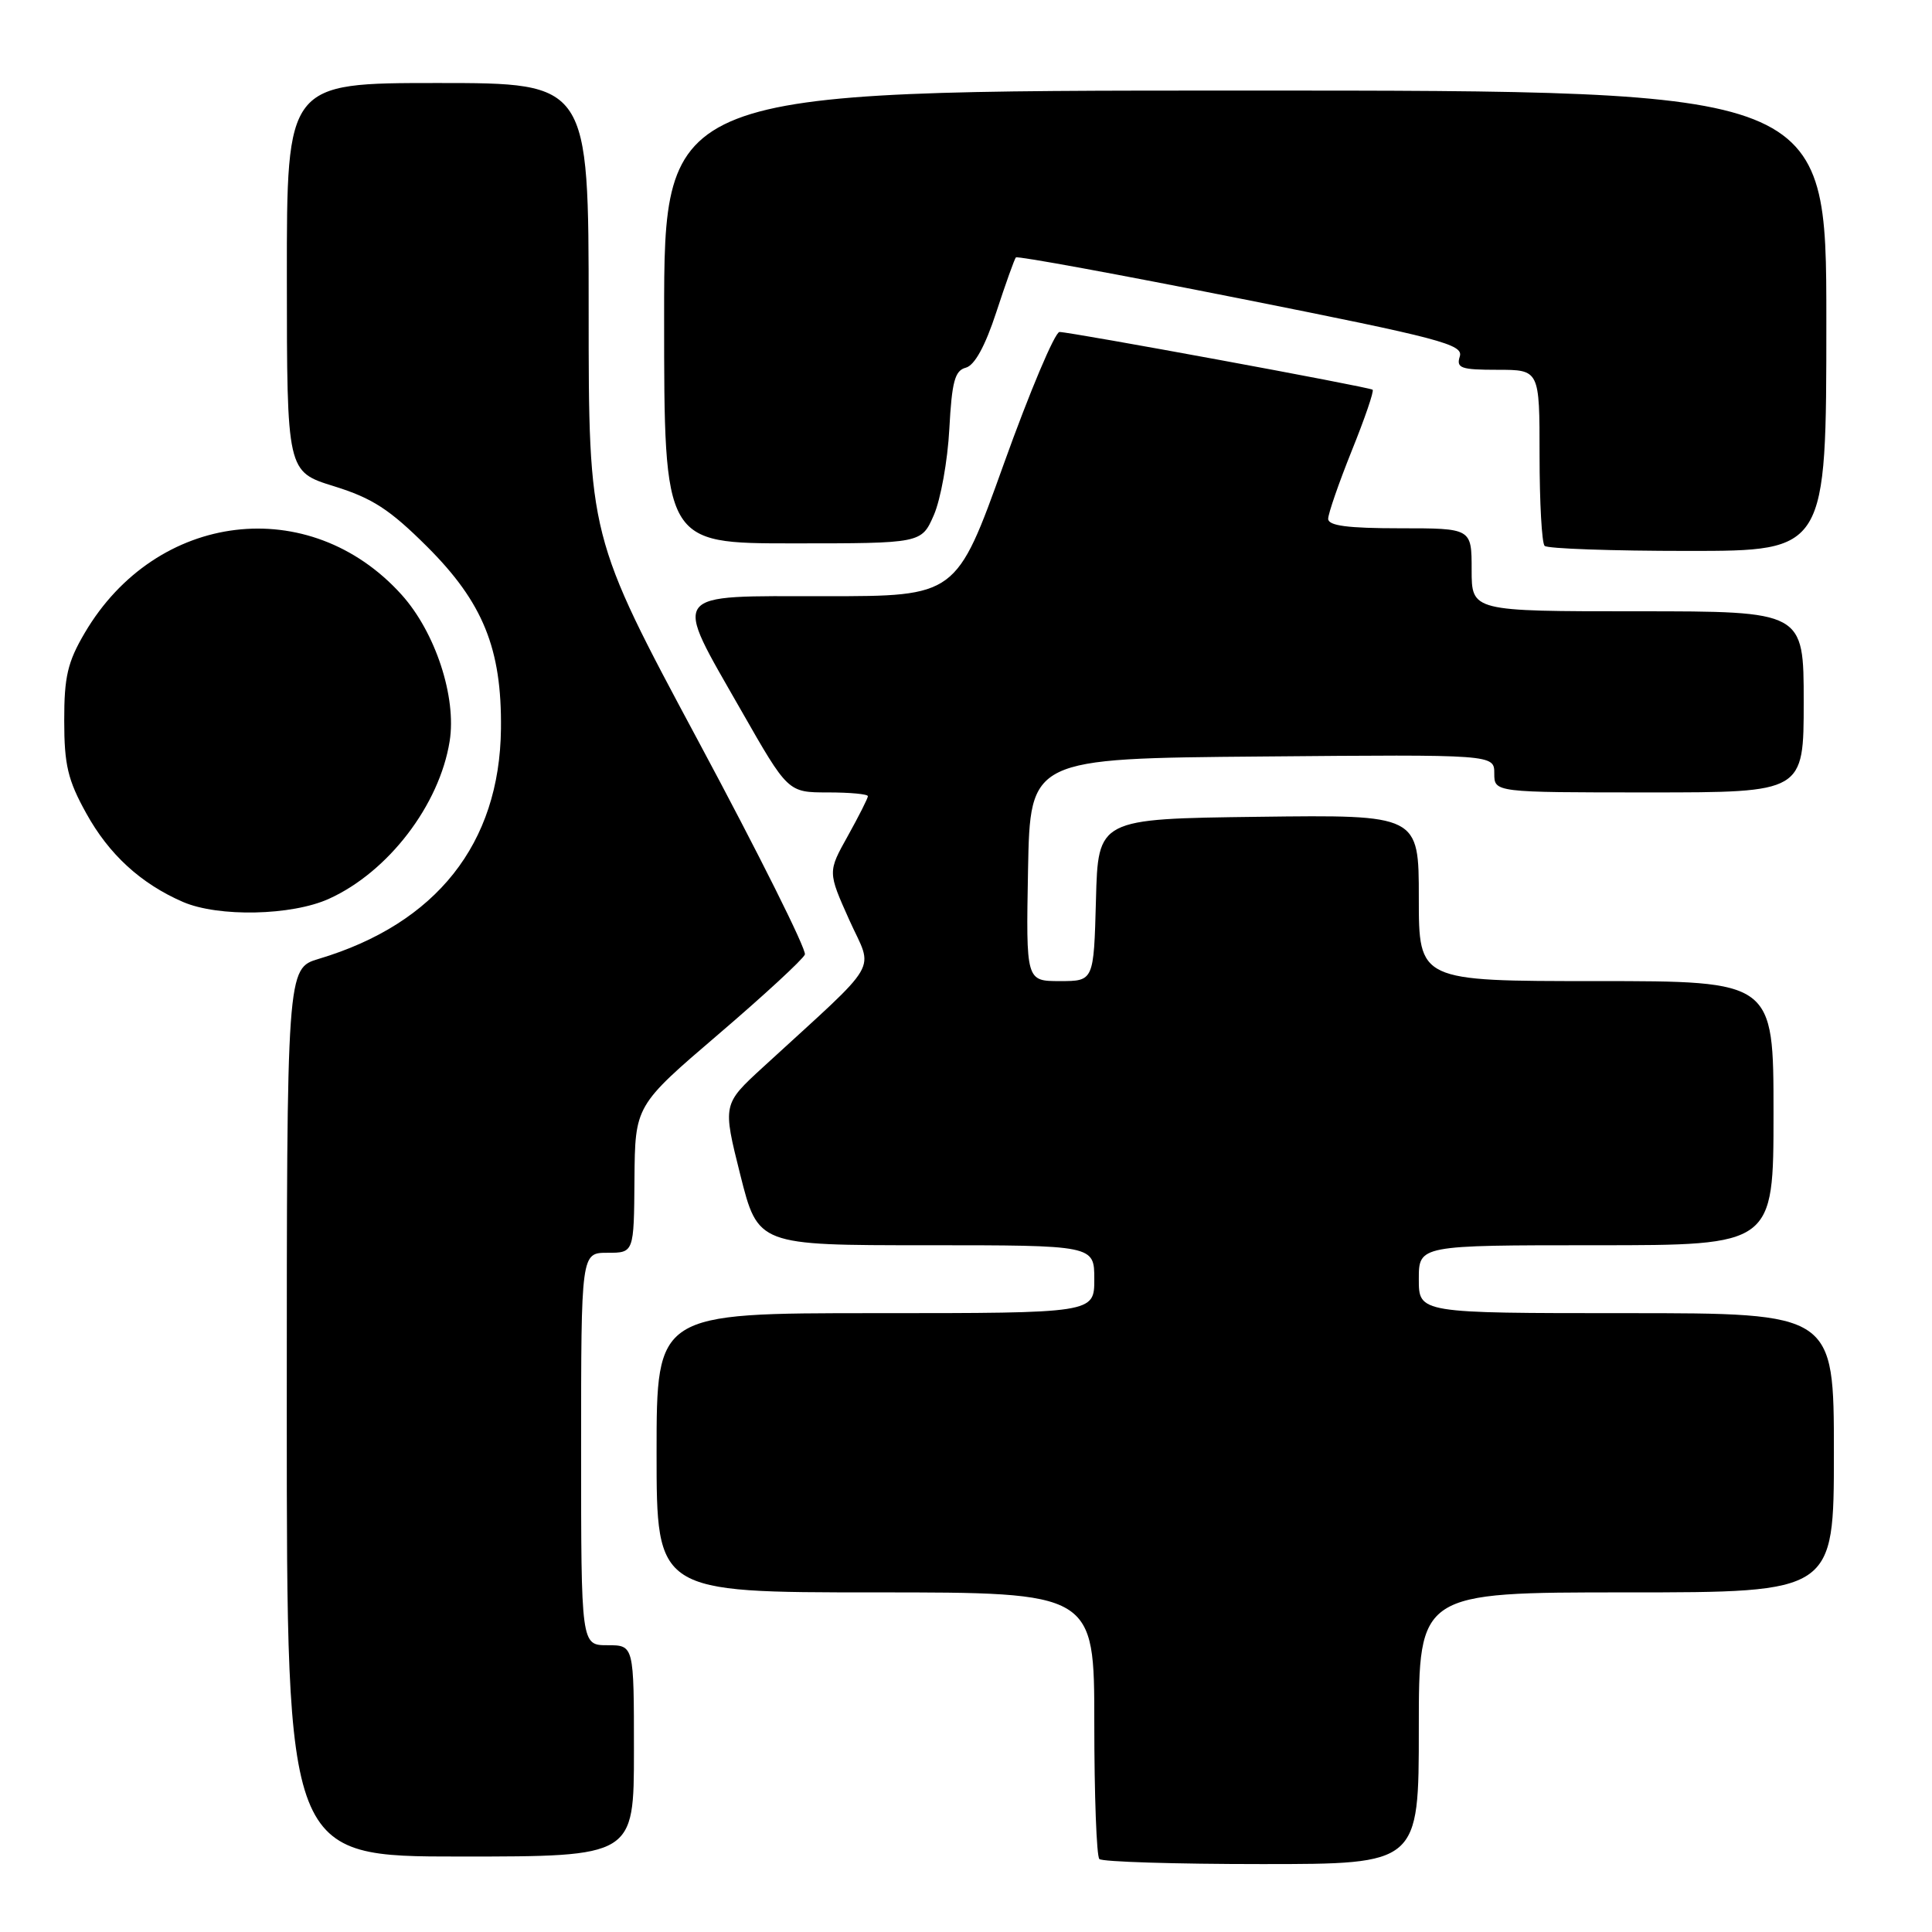 <?xml version="1.0" encoding="UTF-8" standalone="no"?>
<!DOCTYPE svg PUBLIC "-//W3C//DTD SVG 1.1//EN" "http://www.w3.org/Graphics/SVG/1.1/DTD/svg11.dtd" >
<svg xmlns="http://www.w3.org/2000/svg" xmlns:xlink="http://www.w3.org/1999/xlink" version="1.1" viewBox="0 0 256 256">
 <g >
 <path fill="currentColor"
d=" M 188.00 229.00 C 188.00 211.00 188.00 211.00 215.50 211.00 C 243.00 211.00 243.00 211.00 243.00 192.50 C 243.00 174.00 243.00 174.00 215.50 174.00 C 188.00 174.00 188.00 174.00 188.00 169.50 C 188.00 165.00 188.00 165.00 211.50 165.00 C 235.00 165.00 235.00 165.00 235.00 147.50 C 235.00 130.00 235.00 130.00 211.50 130.00 C 188.00 130.00 188.00 130.00 188.00 118.98 C 188.00 107.96 188.00 107.96 166.75 108.23 C 145.50 108.50 145.50 108.50 145.22 119.25 C 144.93 130.00 144.93 130.00 140.44 130.00 C 135.95 130.00 135.95 130.00 136.22 115.25 C 136.50 100.50 136.50 100.50 167.25 100.24 C 198.00 99.97 198.00 99.97 198.00 102.49 C 198.00 105.00 198.00 105.00 218.50 105.00 C 239.00 105.00 239.00 105.00 239.00 93.00 C 239.00 81.00 239.00 81.00 217.00 81.00 C 195.00 81.00 195.00 81.00 195.00 75.50 C 195.00 70.00 195.00 70.00 185.50 70.00 C 178.57 70.00 176.00 69.66 175.99 68.75 C 175.99 68.06 177.40 64.00 179.12 59.71 C 180.85 55.43 182.09 51.80 181.88 51.64 C 181.39 51.27 141.85 43.99 140.39 43.99 C 139.78 44.00 136.45 51.88 133.00 61.50 C 126.72 79.00 126.72 79.00 109.36 79.00 C 88.46 79.00 89.09 78.15 98.20 94.12 C 104.41 105.00 104.41 105.00 109.70 105.00 C 112.62 105.00 115.00 105.22 115.00 105.50 C 115.00 105.77 113.80 108.14 112.34 110.77 C 109.68 115.53 109.68 115.53 112.53 121.89 C 115.73 129.01 117.04 126.78 101.10 141.41 C 95.75 146.32 95.75 146.32 98.09 155.66 C 100.44 165.00 100.44 165.00 122.72 165.00 C 145.00 165.00 145.00 165.00 145.00 169.50 C 145.00 174.00 145.00 174.00 116.00 174.00 C 87.00 174.00 87.00 174.00 87.00 192.50 C 87.00 211.00 87.00 211.00 116.00 211.00 C 145.00 211.00 145.00 211.00 145.00 228.33 C 145.00 237.87 145.30 245.97 145.67 246.33 C 146.03 246.70 155.71 247.00 167.17 247.00 C 188.00 247.00 188.00 247.00 188.00 229.00 Z  M 84.00 232.00 C 84.00 218.00 84.00 218.00 80.50 218.00 C 77.00 218.00 77.00 218.00 77.00 192.00 C 77.00 166.00 77.00 166.00 80.50 166.00 C 84.00 166.00 84.00 166.00 84.07 156.25 C 84.15 146.50 84.15 146.50 95.18 137.06 C 101.24 131.88 106.40 127.11 106.65 126.48 C 106.89 125.85 100.54 113.13 92.54 98.22 C 78.00 71.10 78.00 71.10 78.00 41.05 C 78.00 11.00 78.00 11.00 58.00 11.00 C 38.00 11.00 38.00 11.00 38.01 36.75 C 38.02 62.50 38.02 62.50 44.26 64.43 C 49.34 66.01 51.63 67.49 56.59 72.43 C 64.01 79.83 66.50 85.96 66.38 96.58 C 66.21 111.79 57.82 122.39 42.25 127.05 C 38.00 128.32 38.00 128.32 38.00 187.16 C 38.00 246.00 38.00 246.00 61.00 246.00 C 84.00 246.00 84.00 246.00 84.00 232.00 Z  M 43.60 119.09 C 51.45 115.53 58.23 106.67 59.58 98.22 C 60.52 92.38 57.69 83.77 53.21 78.80 C 41.03 65.29 20.71 67.74 11.23 83.86 C 8.96 87.72 8.50 89.67 8.51 95.50 C 8.51 101.35 8.99 103.37 11.42 107.75 C 14.43 113.21 18.65 117.08 24.24 119.51 C 28.93 121.54 38.66 121.34 43.60 119.09 Z  M 242.00 42.50 C 242.00 12.00 242.00 12.00 165.00 12.00 C 88.00 12.00 88.00 12.00 88.00 42.00 C 88.00 72.00 88.00 72.00 105.05 72.00 C 122.10 72.00 122.10 72.00 123.74 68.25 C 124.64 66.19 125.57 61.05 125.79 56.84 C 126.13 50.55 126.52 49.10 127.98 48.72 C 129.14 48.41 130.54 45.87 132.01 41.38 C 133.25 37.59 134.42 34.32 134.61 34.11 C 134.80 33.89 148.23 36.36 164.47 39.59 C 190.88 44.84 193.93 45.64 193.43 47.23 C 192.94 48.78 193.56 49.00 198.43 49.00 C 204.00 49.00 204.00 49.00 204.00 60.33 C 204.00 66.57 204.30 71.97 204.67 72.33 C 205.03 72.70 213.58 73.00 223.67 73.00 C 242.00 73.00 242.00 73.00 242.00 42.50 Z "/>
</g>
</svg>